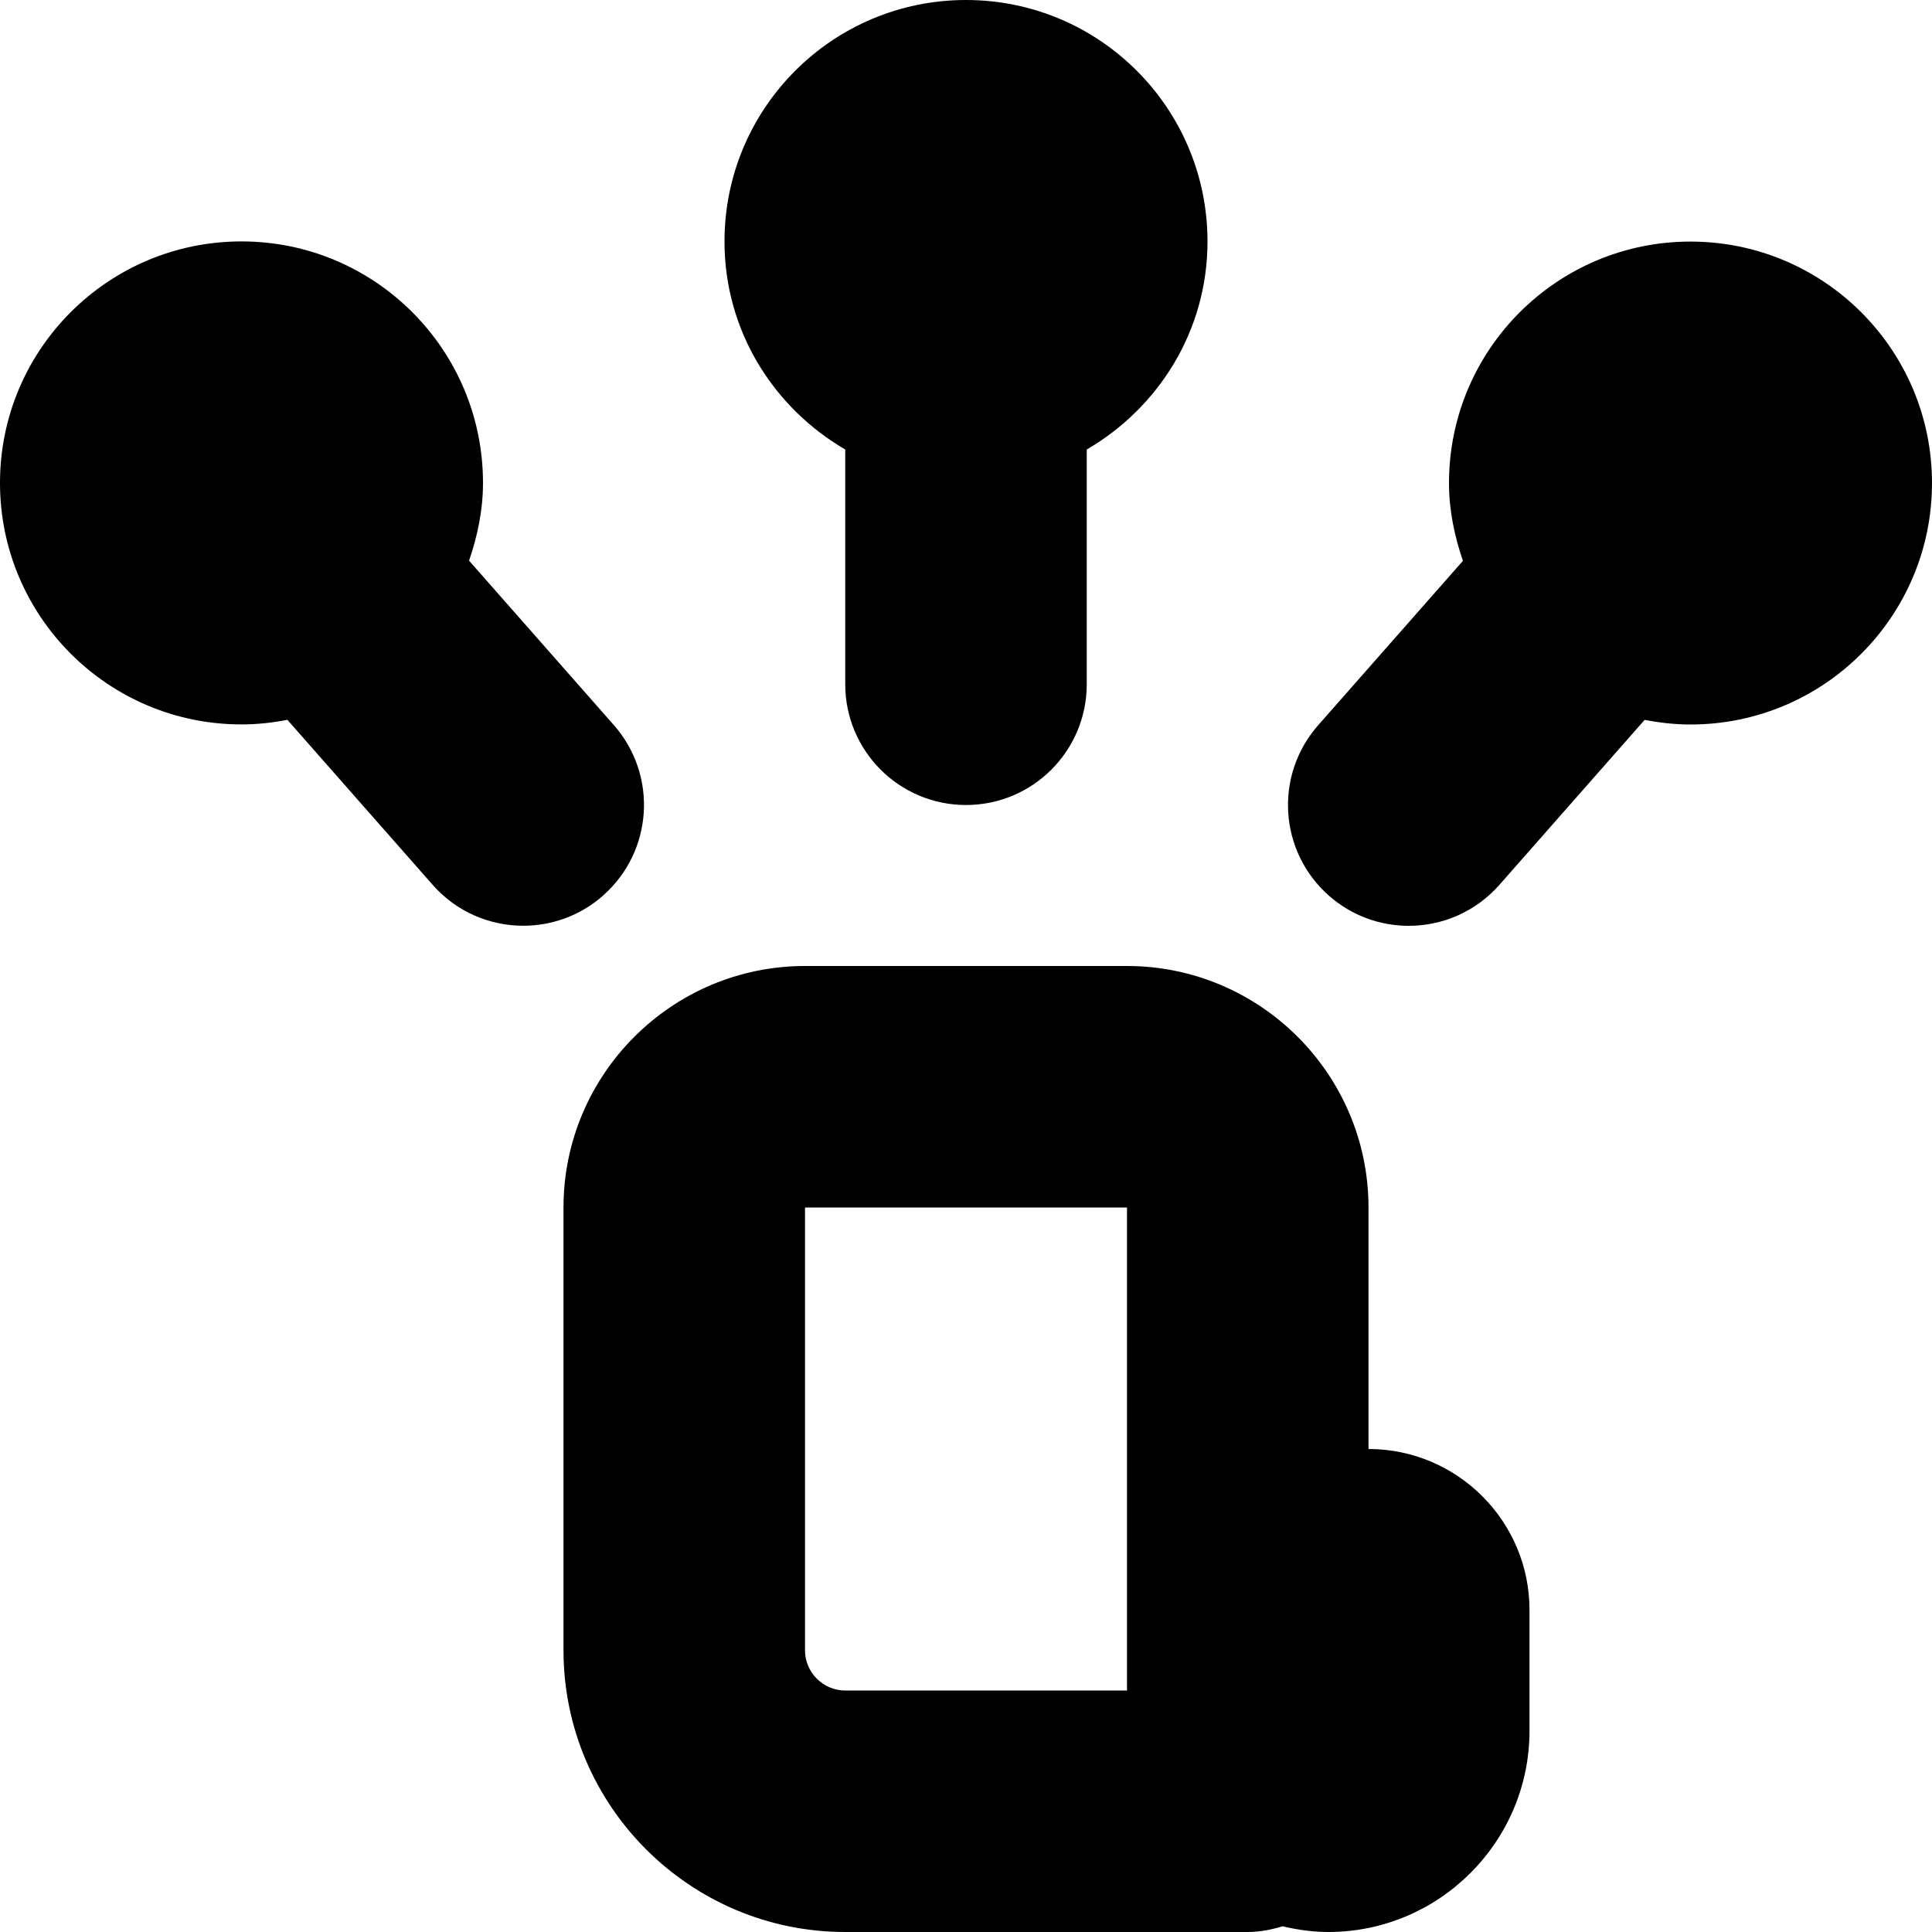 <?xml version="1.0" encoding="UTF-8"?>
<svg xmlns="http://www.w3.org/2000/svg" id="Layer_1" data-name="Layer 1" viewBox="0 0 24 24">
  <path d="m17,18v-3c0-1.654-1.346-3-3-3h-4c-1.654,0-3,1.346-3,3v5.5c0,1.93,1.57,3.5,3.5,3.5h5c.151,0,.295-.029.432-.071.183.043.372.071.568.071,1.378,0,2.5-1.121,2.5-2.5v-1.5c0-1.103-.897-2-2-2Zm-7,2.5v-5.5h4v6h-3.5c-.276,0-.5-.225-.5-.5Zm-1-17.5c0-1.657,1.343-3,3-3s3,1.343,3,3c0,1.108-.607,2.064-1.5,2.584v2.916c0,.828-.671,1.5-1.5,1.5s-1.5-.672-1.5-1.5v-2.916c-.893-.52-1.5-1.476-1.5-2.584Zm15,3c0,1.657-1.343,3-3,3-.195,0-.385-.022-.57-.057l-1.804,2.049c-.297.337-.71.509-1.126.509-.352,0-.706-.123-.991-.374-.622-.548-.682-1.495-.135-2.117l1.799-2.043c-.104-.305-.173-.626-.173-.966,0-1.657,1.343-3,3-3s3,1.343,3,3ZM7.491,11.126c-.285.251-.639.374-.991.374-.416,0-.83-.172-1.126-.509l-1.804-2.049c-.185.036-.375.057-.57.057-1.657,0-3-1.343-3-3s1.343-3,3-3,3,1.343,3,3c0,.34-.069.661-.173.966l1.799,2.043c.547.622.487,1.569-.135,2.117Z"/>
</svg>

